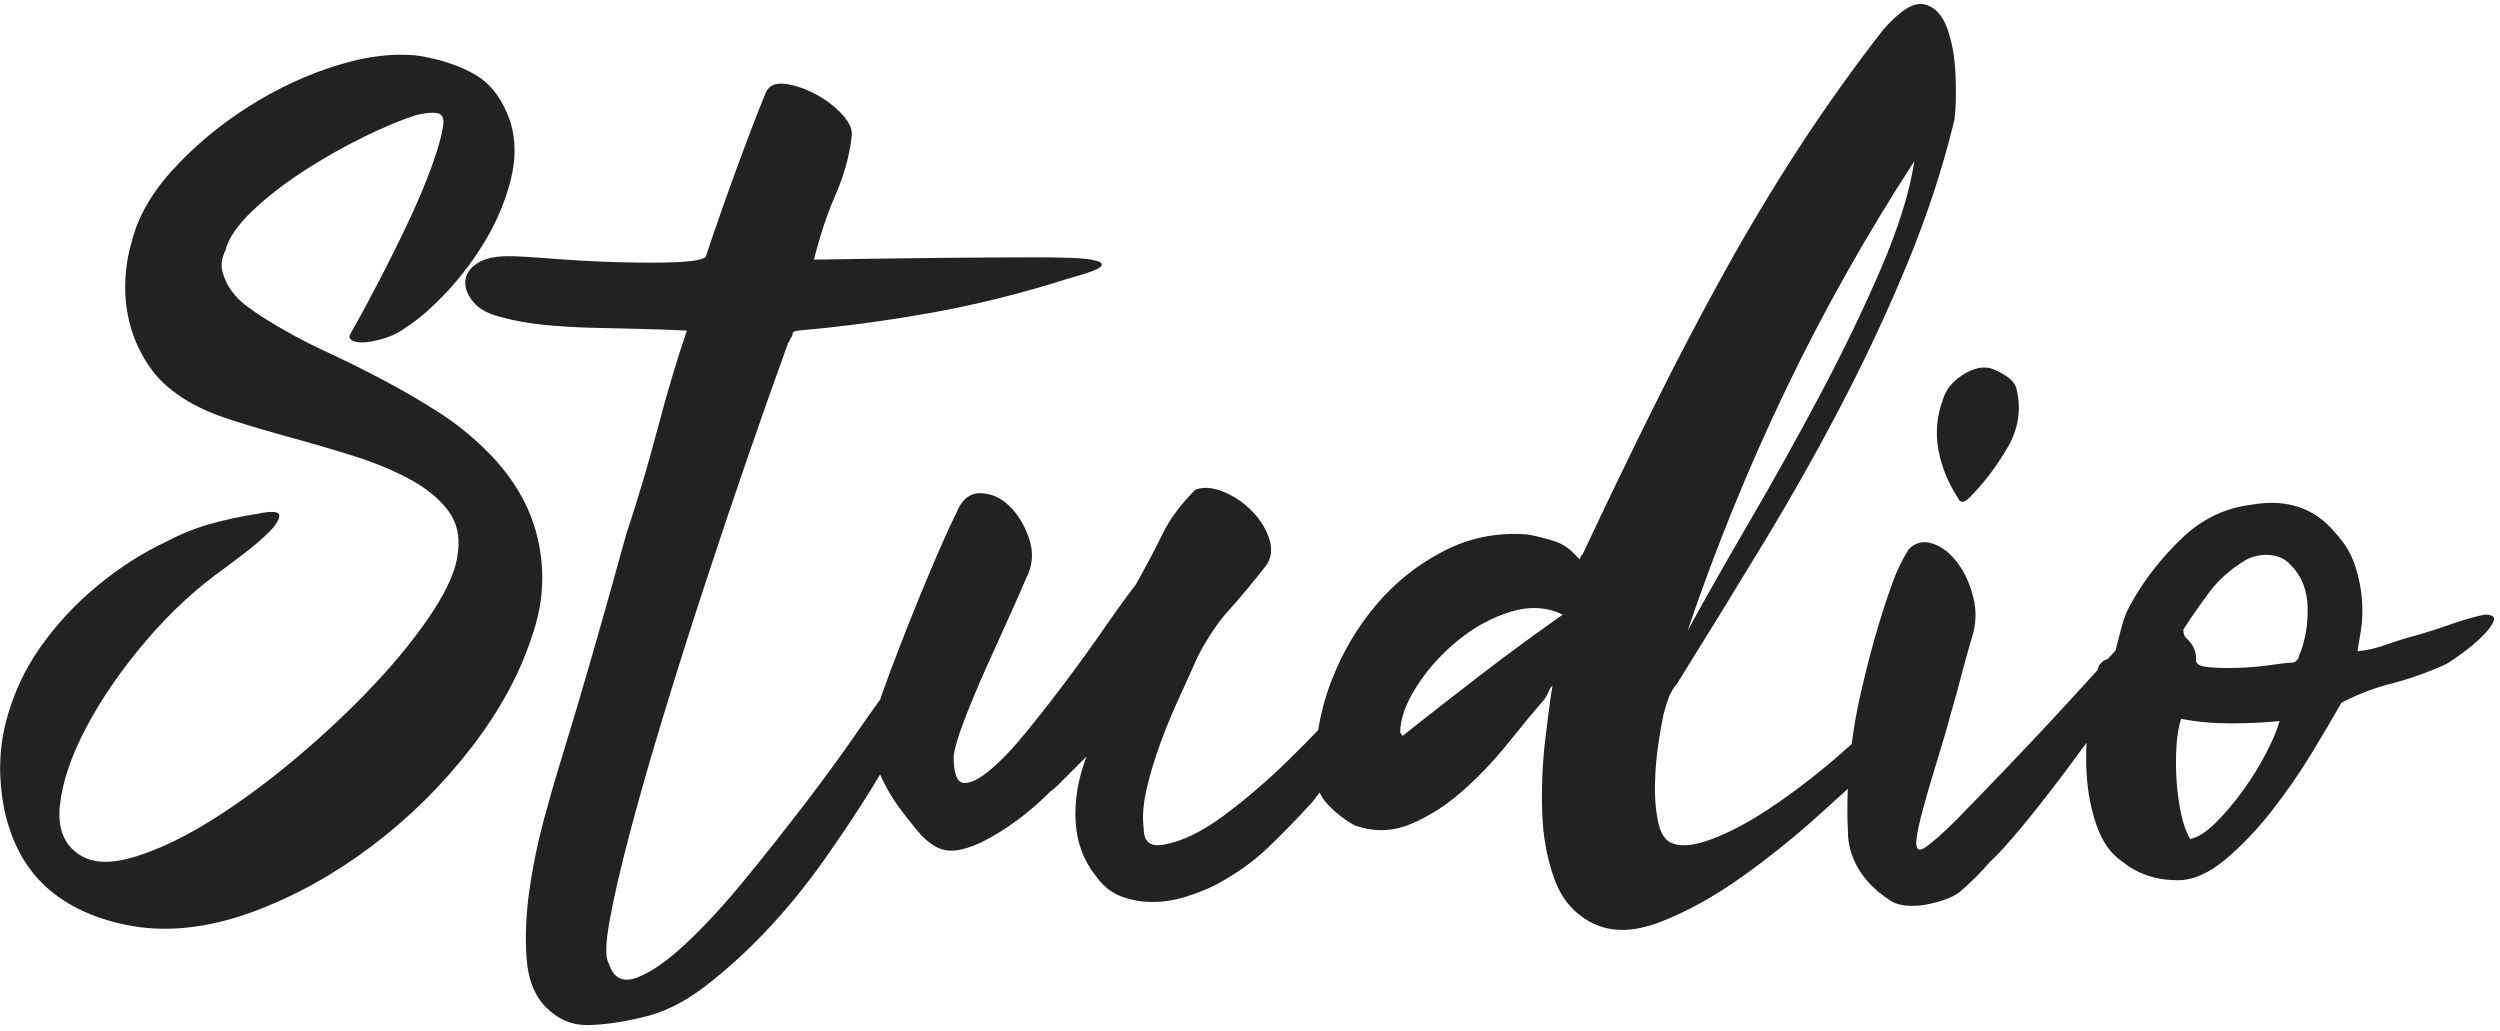 <svg 
 xmlns="http://www.w3.org/2000/svg"
 xmlns:xlink="http://www.w3.org/1999/xlink"
 width="131px" height="54px">
<path fill-rule="evenodd"  fill="rgb(34, 34, 34)"
 d="M130.100,33.314 C129.800,33.614 129.460,33.904 129.080,34.184 C128.700,34.464 128.410,34.664 128.210,34.784 C127.250,35.224 126.300,35.564 125.360,35.804 C124.420,36.044 123.530,36.384 122.690,36.824 C122.330,37.464 121.830,38.314 121.190,39.374 C120.550,40.434 119.840,41.464 119.060,42.464 C118.280,43.464 117.460,44.324 116.600,45.044 C115.740,45.764 114.910,46.124 114.110,46.124 C112.990,46.124 112.030,45.804 111.230,45.164 C110.630,44.764 110.180,44.144 109.880,43.304 C109.580,42.464 109.400,41.554 109.340,40.574 C109.306,40.015 109.309,39.464 109.334,38.918 C108.900,39.507 108.477,40.090 108.021,40.694 C107.280,41.674 106.570,42.574 105.891,43.394 C105.210,44.214 104.670,44.804 104.271,45.164 C103.791,45.724 103.270,46.244 102.711,46.724 C102.510,46.883 102.240,47.024 101.901,47.144 C101.560,47.264 101.211,47.354 100.851,47.414 C100.491,47.474 100.140,47.483 99.801,47.444 C99.460,47.403 99.190,47.303 98.991,47.144 C98.310,46.703 97.781,46.173 97.401,45.554 C97.021,44.934 96.831,44.264 96.831,43.544 C96.791,42.814 96.798,42.077 96.826,41.337 C96.401,41.719 95.959,42.118 95.481,42.554 C94.140,43.774 92.741,44.904 91.281,45.944 C89.820,46.983 88.391,47.774 86.991,48.314 C85.590,48.854 84.390,48.863 83.391,48.344 C82.470,47.864 81.821,47.093 81.441,46.034 C81.060,44.974 80.850,43.814 80.811,42.554 C80.771,41.294 80.820,40.054 80.961,38.834 C81.101,37.614 81.231,36.644 81.351,35.924 C81.270,36.004 81.201,36.114 81.141,36.254 C81.081,36.394 81.011,36.524 80.931,36.644 C80.370,37.284 79.731,38.054 79.011,38.954 C78.291,39.854 77.501,40.684 76.641,41.444 C75.780,42.204 74.871,42.784 73.911,43.184 C72.951,43.584 71.970,43.604 70.971,43.244 C70.411,42.924 69.921,42.534 69.501,42.074 C69.353,41.912 69.241,41.725 69.145,41.526 C69.009,41.714 68.876,41.891 68.751,42.044 C67.911,42.964 67.121,43.774 66.381,44.474 C65.641,45.174 64.751,45.804 63.711,46.364 C63.231,46.604 62.701,46.814 62.121,46.994 C61.541,47.174 60.961,47.264 60.381,47.264 C59.801,47.264 59.251,47.163 58.731,46.964 C58.211,46.763 57.771,46.403 57.411,45.884 C56.771,45.084 56.421,44.134 56.361,43.034 C56.301,41.934 56.491,40.804 56.931,39.644 C56.851,39.724 56.731,39.844 56.571,40.004 C56.411,40.164 56.231,40.344 56.031,40.544 C55.831,40.744 55.641,40.934 55.461,41.114 C55.281,41.294 55.151,41.404 55.071,41.444 C54.471,42.044 53.871,42.564 53.271,43.004 C52.671,43.444 52.051,43.824 51.411,44.144 C50.891,44.384 50.441,44.524 50.061,44.564 C49.681,44.604 49.331,44.534 49.011,44.354 C48.691,44.174 48.381,43.904 48.081,43.544 C47.781,43.184 47.451,42.764 47.091,42.284 C46.677,41.709 46.368,41.143 46.118,40.581 C45.961,40.840 45.821,41.083 45.652,41.354 C44.892,42.574 44.052,43.834 43.132,45.134 C42.211,46.433 41.221,47.643 40.162,48.764 C39.102,49.883 38.022,50.864 36.922,51.704 C35.821,52.544 34.711,53.084 33.592,53.324 C32.592,53.564 31.672,53.693 30.832,53.714 C29.992,53.733 29.252,53.423 28.612,52.784 C28.012,52.184 27.673,51.323 27.592,50.204 C27.512,49.083 27.562,47.894 27.742,46.634 C27.922,45.374 28.172,44.154 28.492,42.974 C28.813,41.794 29.072,40.884 29.272,40.244 C29.912,38.164 30.522,36.114 31.102,34.094 C31.681,32.074 32.251,30.044 32.812,28.004 C33.412,26.204 33.961,24.354 34.462,22.454 C34.962,20.554 35.472,18.844 35.992,17.324 C35.191,17.284 34.372,17.254 33.532,17.234 C32.692,17.214 31.852,17.194 31.012,17.174 C30.172,17.154 29.342,17.104 28.522,17.024 C27.703,16.944 26.932,16.804 26.212,16.604 C25.573,16.444 25.102,16.184 24.802,15.824 C24.502,15.464 24.362,15.104 24.382,14.744 C24.403,14.384 24.602,14.074 24.982,13.814 C25.363,13.554 25.912,13.424 26.632,13.424 C27.073,13.424 27.793,13.464 28.792,13.544 C29.792,13.624 30.841,13.684 31.942,13.724 C33.042,13.764 34.062,13.774 35.002,13.754 C35.941,13.734 36.552,13.664 36.832,13.544 C36.952,13.504 37.012,13.444 37.012,13.364 C37.252,12.644 37.512,11.884 37.792,11.084 C38.071,10.284 38.352,9.504 38.632,8.744 C38.911,7.984 39.181,7.264 39.442,6.584 C39.702,5.904 39.931,5.324 40.132,4.844 C40.291,4.484 40.621,4.334 41.122,4.394 C41.622,4.454 42.142,4.624 42.682,4.904 C43.222,5.184 43.692,5.534 44.092,5.954 C44.491,6.374 44.671,6.764 44.632,7.124 C44.512,8.164 44.232,9.184 43.792,10.184 C43.351,11.184 42.972,12.324 42.652,13.604 C45.172,13.564 47.341,13.534 49.162,13.514 C50.982,13.494 52.752,13.484 54.472,13.484 C55.032,13.484 55.591,13.494 56.152,13.514 C56.712,13.534 57.142,13.584 57.442,13.664 C57.742,13.744 57.811,13.854 57.652,13.994 C57.492,14.134 56.971,14.324 56.092,14.564 C53.572,15.364 51.132,15.974 48.772,16.394 C46.411,16.814 44.092,17.124 41.812,17.324 C41.611,17.364 41.521,17.404 41.542,17.444 C41.562,17.484 41.512,17.604 41.392,17.804 C41.392,17.844 41.371,17.884 41.332,17.924 C41.292,17.964 41.272,18.004 41.272,18.044 C40.632,19.804 39.931,21.784 39.172,23.984 C38.412,26.184 37.651,28.444 36.892,30.764 C36.132,33.084 35.412,35.364 34.732,37.604 C34.051,39.844 33.472,41.874 32.992,43.694 C32.512,45.514 32.161,47.033 31.942,48.254 C31.722,49.473 31.711,50.223 31.912,50.504 C32.152,51.263 32.641,51.503 33.382,51.224 C34.122,50.943 34.981,50.343 35.962,49.424 C36.942,48.503 37.972,47.384 39.052,46.064 C40.132,44.744 41.161,43.444 42.142,42.164 C43.122,40.884 43.972,39.724 44.692,38.684 C45.404,37.656 45.879,36.982 46.122,36.657 C46.166,36.533 46.194,36.399 46.251,36.284 C46.491,35.604 46.781,34.824 47.121,33.944 C47.461,33.064 47.811,32.184 48.171,31.304 C48.531,30.424 48.881,29.594 49.221,28.814 C49.561,28.034 49.851,27.404 50.091,26.924 C50.371,26.204 50.791,25.844 51.351,25.844 C51.911,25.844 52.421,26.064 52.881,26.504 C53.341,26.944 53.691,27.524 53.931,28.244 C54.171,28.964 54.111,29.664 53.751,30.344 C53.551,30.824 53.251,31.504 52.851,32.384 C52.451,33.264 52.041,34.174 51.621,35.114 C51.201,36.054 50.831,36.944 50.511,37.784 C50.191,38.624 50.011,39.244 49.971,39.644 C49.971,40.524 50.141,40.984 50.481,41.024 C50.821,41.064 51.281,40.844 51.861,40.364 C52.441,39.884 53.081,39.214 53.781,38.354 C54.481,37.494 55.191,36.584 55.911,35.624 C56.631,34.664 57.301,33.734 57.921,32.834 C58.541,31.934 59.071,31.204 59.511,30.644 C60.071,29.644 60.541,28.754 60.921,27.974 C61.301,27.194 61.871,26.424 62.631,25.664 C63.031,25.504 63.511,25.534 64.071,25.754 C64.631,25.974 65.131,26.304 65.571,26.744 C66.011,27.184 66.321,27.674 66.501,28.214 C66.681,28.754 66.631,29.224 66.351,29.624 C65.631,30.544 64.981,31.324 64.401,31.964 C63.821,32.604 63.271,33.424 62.751,34.424 C62.471,35.064 62.151,35.774 61.791,36.554 C61.431,37.334 61.101,38.134 60.801,38.954 C60.501,39.774 60.261,40.574 60.081,41.354 C59.901,42.134 59.851,42.824 59.931,43.424 C59.931,44.104 60.271,44.384 60.951,44.264 C61.911,44.104 62.971,43.594 64.131,42.734 C65.291,41.874 66.431,40.894 67.551,39.794 C68.074,39.280 68.576,38.772 69.064,38.267 C69.207,37.432 69.418,36.592 69.741,35.744 C70.321,34.224 71.111,32.874 72.111,31.694 C73.110,30.514 74.291,29.574 75.651,28.874 C77.010,28.174 78.471,27.884 80.031,28.004 C80.471,28.084 80.921,28.194 81.381,28.334 C81.840,28.474 82.230,28.724 82.551,29.084 L82.791,29.324 C82.791,29.244 82.811,29.184 82.851,29.144 C82.851,29.104 82.871,29.084 82.911,29.084 C84.150,26.444 85.380,23.894 86.601,21.434 C87.821,18.974 89.061,16.604 90.321,14.324 C91.581,12.044 92.901,9.844 94.281,7.724 C95.661,5.604 97.131,3.544 98.691,1.544 C99.570,0.544 100.281,0.104 100.821,0.224 C101.361,0.344 101.760,0.754 102.021,1.454 C102.281,2.154 102.431,2.984 102.471,3.944 C102.510,4.904 102.491,5.684 102.411,6.284 C101.811,8.764 101.001,11.244 99.981,13.724 C98.961,16.204 97.811,18.674 96.531,21.134 C95.250,23.594 93.870,26.044 92.391,28.484 C90.911,30.924 89.411,33.364 87.891,35.804 C87.690,36.044 87.540,36.294 87.441,36.554 C87.341,36.814 87.251,37.104 87.171,37.424 C87.090,37.784 87.000,38.294 86.901,38.954 C86.801,39.614 86.741,40.304 86.721,41.024 C86.700,41.744 86.751,42.404 86.871,43.004 C86.991,43.604 87.210,43.984 87.531,44.144 C88.011,44.384 88.710,44.334 89.631,43.994 C90.551,43.654 91.530,43.144 92.571,42.464 C93.611,41.784 94.661,41.004 95.721,40.124 C96.190,39.735 96.618,39.356 97.028,38.983 C97.124,38.258 97.241,37.529 97.401,36.794 C97.901,34.494 98.490,32.404 99.171,30.524 C99.370,29.964 99.651,29.384 100.011,28.784 C100.371,28.424 100.791,28.324 101.271,28.484 C101.751,28.644 102.180,28.974 102.561,29.474 C102.940,29.974 103.221,30.584 103.401,31.304 C103.581,32.024 103.551,32.744 103.311,33.464 C103.110,34.144 102.930,34.794 102.771,35.414 C102.610,36.034 102.430,36.684 102.231,37.364 C102.150,37.684 102.021,38.144 101.841,38.744 C101.661,39.344 101.470,39.974 101.271,40.634 C101.070,41.294 100.890,41.924 100.731,42.524 C100.570,43.124 100.470,43.584 100.431,43.904 C100.350,44.504 100.510,44.664 100.911,44.384 C101.310,44.104 101.850,43.624 102.531,42.944 C104.170,41.264 105.730,39.634 107.211,38.054 C108.121,37.081 109.011,36.097 109.907,35.117 C109.942,34.985 109.981,34.876 110.030,34.814 C110.111,34.714 110.191,34.644 110.270,34.604 C110.325,34.577 110.390,34.550 110.453,34.522 C110.585,34.378 110.719,34.234 110.851,34.090 C110.957,33.695 111.064,33.290 111.170,32.864 C111.290,32.384 111.470,31.944 111.710,31.544 C112.390,30.344 113.260,29.234 114.320,28.214 C115.380,27.194 116.610,26.604 118.010,26.444 C118.890,26.284 119.700,26.324 120.440,26.564 C121.180,26.804 121.830,27.264 122.390,27.944 C122.870,28.464 123.210,29.034 123.410,29.654 C123.610,30.274 123.730,30.874 123.770,31.454 C123.810,32.034 123.790,32.564 123.710,33.044 C123.630,33.524 123.570,33.884 123.530,34.124 C124.010,34.084 124.530,33.964 125.090,33.764 C125.650,33.564 126.170,33.404 126.650,33.284 C127.210,33.124 127.800,32.934 128.420,32.714 C129.040,32.494 129.630,32.324 130.190,32.204 C130.590,32.204 130.750,32.314 130.670,32.534 C130.590,32.754 130.400,33.014 130.100,33.314 ZM79.161,32.054 C78.180,32.354 77.261,32.854 76.401,33.554 C75.540,34.254 74.820,35.054 74.241,35.954 C73.661,36.854 73.371,37.664 73.371,38.384 L73.491,38.564 C74.850,37.484 76.221,36.414 77.601,35.354 C78.981,34.294 80.411,33.244 81.891,32.204 C81.051,31.804 80.141,31.754 79.161,32.054 ZM91.701,27.284 C92.961,25.124 94.191,22.914 95.391,20.654 C96.591,18.394 97.650,16.194 98.571,14.054 C99.491,11.914 100.071,10.044 100.311,8.444 C97.791,12.324 95.550,16.304 93.591,20.384 C91.631,24.464 89.910,28.684 88.431,33.044 C89.351,31.364 90.441,29.444 91.701,27.284 ZM114.290,37.664 C114.170,38.024 114.090,38.494 114.050,39.074 C114.010,39.654 114.010,40.254 114.050,40.874 C114.090,41.494 114.170,42.084 114.290,42.644 C114.410,43.204 114.570,43.644 114.770,43.964 C115.170,43.884 115.620,43.594 116.120,43.094 C116.620,42.594 117.100,42.024 117.560,41.384 C118.020,40.744 118.420,40.094 118.760,39.434 C119.100,38.774 119.330,38.224 119.450,37.784 C118.650,37.864 117.790,37.904 116.870,37.904 C115.950,37.904 115.090,37.824 114.290,37.664 ZM120.050,29.624 C119.770,29.304 119.410,29.124 118.970,29.084 C118.530,29.044 118.110,29.124 117.710,29.324 C116.910,29.804 116.270,30.364 115.790,31.004 C115.310,31.644 114.850,32.304 114.410,32.984 C114.410,33.184 114.450,33.324 114.530,33.404 C114.930,33.764 115.110,34.164 115.070,34.604 C115.070,34.804 115.300,34.924 115.760,34.964 C116.220,35.004 116.740,35.014 117.320,34.994 C117.900,34.974 118.460,34.924 119.000,34.844 C119.540,34.764 119.910,34.724 120.110,34.724 C120.190,34.724 120.270,34.684 120.350,34.604 C120.430,34.524 120.470,34.444 120.470,34.364 C120.790,33.604 120.940,32.764 120.920,31.844 C120.900,30.924 120.610,30.184 120.050,29.624 ZM103.191,26.084 C102.910,26.364 102.711,26.364 102.591,26.084 C102.070,25.284 101.730,24.444 101.571,23.564 C101.410,22.684 101.490,21.804 101.811,20.924 C101.970,20.404 102.321,19.974 102.861,19.634 C103.401,19.294 103.890,19.184 104.331,19.304 C104.571,19.384 104.830,19.514 105.111,19.694 C105.390,19.874 105.570,20.084 105.651,20.324 C105.930,21.404 105.780,22.444 105.201,23.444 C104.620,24.444 103.950,25.324 103.191,26.084 ZM25.463,12.554 C24.882,13.534 24.212,14.434 23.453,15.254 C22.692,16.074 21.972,16.704 21.293,17.144 C20.972,17.384 20.633,17.564 20.273,17.684 C19.913,17.804 19.572,17.884 19.253,17.924 C18.932,17.964 18.683,17.944 18.503,17.864 C18.323,17.784 18.272,17.664 18.353,17.504 C18.833,16.664 19.343,15.724 19.883,14.684 C20.423,13.644 20.933,12.614 21.413,11.594 C21.893,10.574 22.292,9.624 22.613,8.744 C22.932,7.864 23.132,7.164 23.213,6.644 C23.292,6.204 23.183,5.964 22.883,5.924 C22.583,5.884 22.212,5.924 21.773,6.044 C21.012,6.284 20.102,6.664 19.043,7.184 C17.982,7.704 16.943,8.294 15.923,8.954 C14.903,9.614 14.003,10.314 13.223,11.054 C12.443,11.794 11.972,12.484 11.813,13.124 C11.612,13.524 11.562,13.904 11.663,14.264 C11.762,14.624 11.922,14.954 12.143,15.254 C12.362,15.554 12.623,15.814 12.923,16.034 C13.223,16.254 13.493,16.444 13.733,16.604 C14.813,17.284 15.893,17.874 16.973,18.374 C18.053,18.874 19.103,19.394 20.123,19.934 C21.143,20.474 22.133,21.054 23.093,21.674 C24.053,22.294 24.953,23.044 25.793,23.924 C27.072,25.284 27.882,26.784 28.223,28.424 C28.562,30.064 28.452,31.684 27.893,33.284 C27.252,35.284 26.183,37.254 24.683,39.194 C23.183,41.134 21.452,42.844 19.493,44.324 C17.532,45.804 15.482,46.943 13.343,47.744 C11.202,48.543 9.192,48.824 7.313,48.584 C5.393,48.303 3.833,47.663 2.633,46.664 C1.433,45.664 0.632,44.264 0.233,42.464 C-0.087,40.864 -0.067,39.344 0.293,37.904 C0.653,36.464 1.253,35.144 2.093,33.944 C2.933,32.744 3.932,31.664 5.093,30.704 C6.252,29.744 7.472,28.964 8.753,28.364 C9.512,27.964 10.292,27.654 11.093,27.434 C11.892,27.214 12.692,27.044 13.493,26.924 C14.252,26.764 14.633,26.794 14.633,27.014 C14.633,27.234 14.453,27.524 14.093,27.884 C13.733,28.244 13.302,28.614 12.803,28.994 C12.302,29.374 11.972,29.624 11.813,29.744 C10.332,30.784 8.952,32.054 7.673,33.554 C6.392,35.054 5.352,36.554 4.553,38.054 C3.752,39.554 3.282,40.924 3.143,42.164 C3.002,43.404 3.353,44.284 4.193,44.804 C4.872,45.244 5.832,45.274 7.073,44.894 C8.312,44.514 9.653,43.874 11.093,42.974 C12.533,42.074 14.003,40.994 15.503,39.734 C17.003,38.474 18.372,37.184 19.613,35.864 C20.852,34.544 21.872,33.274 22.673,32.054 C23.472,30.834 23.912,29.804 23.993,28.964 C24.113,28.084 23.933,27.334 23.453,26.714 C22.973,26.094 22.302,25.554 21.443,25.094 C20.582,24.634 19.613,24.234 18.533,23.894 C17.453,23.554 16.362,23.234 15.263,22.934 C14.162,22.634 13.112,22.324 12.113,22.004 C11.112,21.684 10.272,21.304 9.593,20.864 C8.832,20.384 8.232,19.814 7.793,19.154 C7.352,18.494 7.032,17.804 6.833,17.084 C6.632,16.364 6.542,15.624 6.563,14.864 C6.582,14.104 6.692,13.384 6.893,12.704 C7.212,11.384 7.943,10.104 9.083,8.864 C10.223,7.624 11.532,6.534 13.013,5.594 C14.492,4.654 16.032,3.934 17.633,3.434 C19.232,2.934 20.672,2.764 21.953,2.924 C23.153,3.124 24.152,3.464 24.953,3.944 C25.752,4.424 26.352,5.244 26.753,6.404 C27.032,7.364 27.032,8.384 26.753,9.464 C26.472,10.544 26.042,11.574 25.463,12.554 Z"/>
</svg>